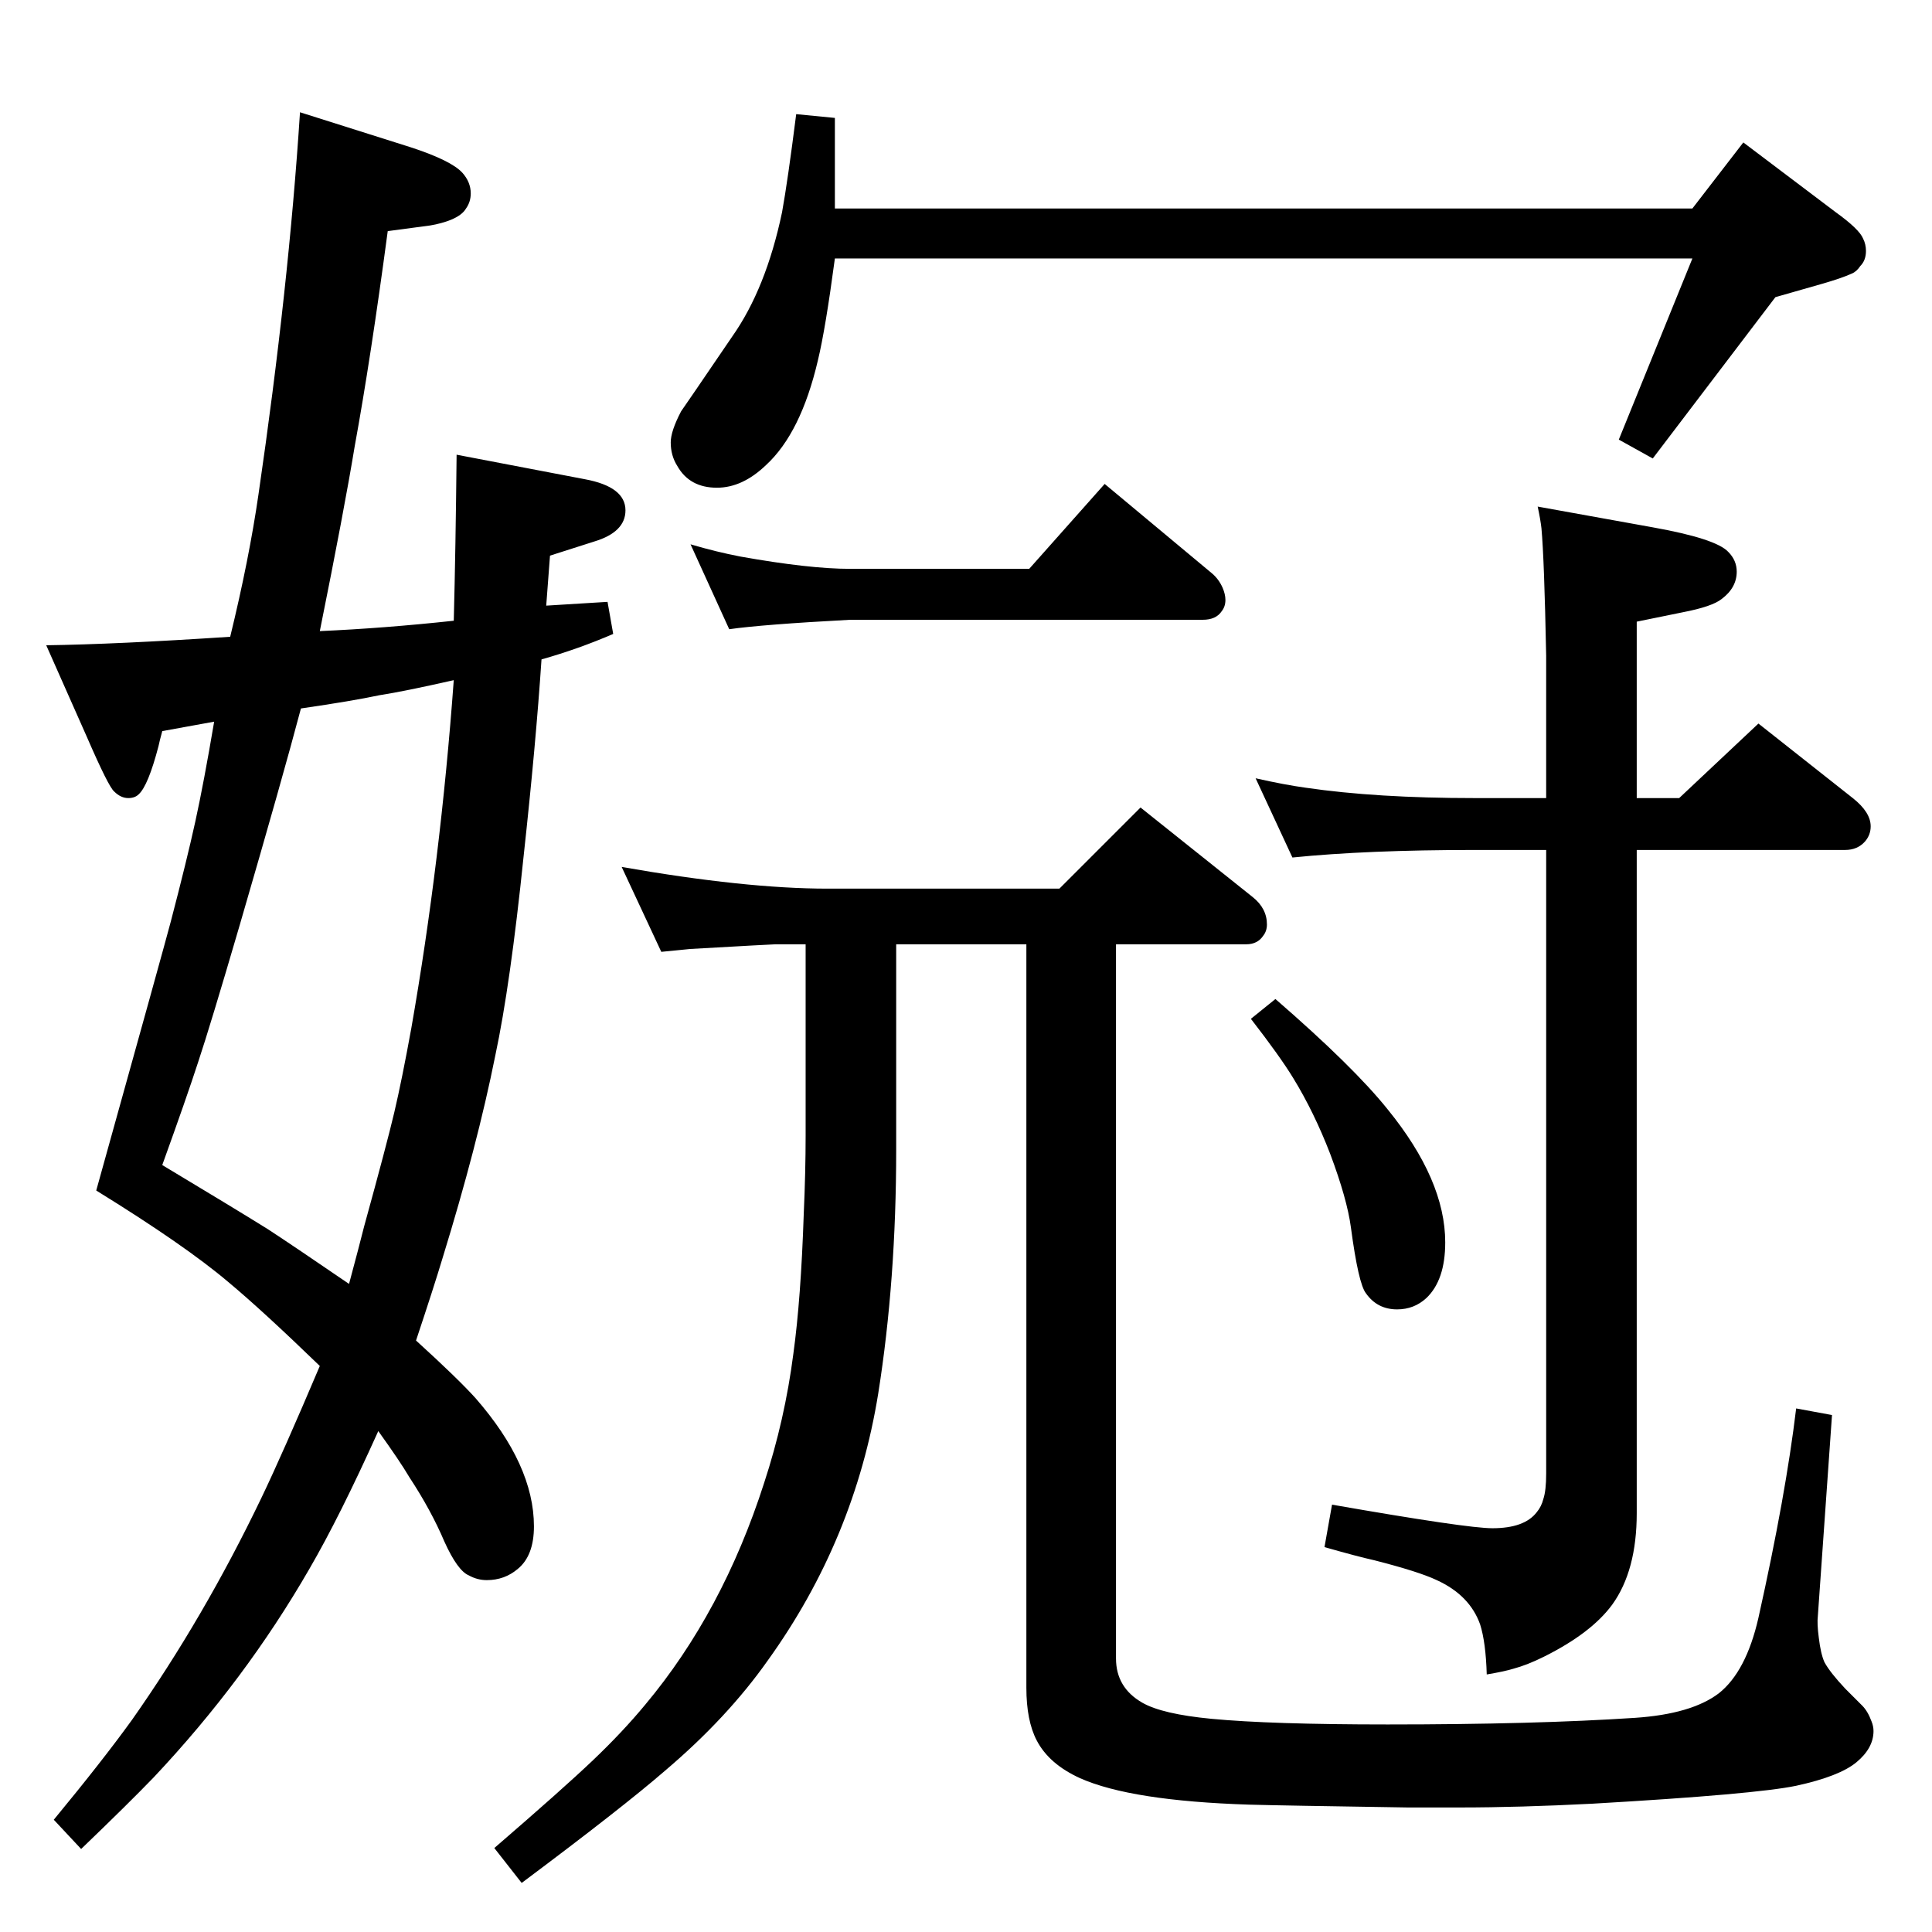 <?xml version="1.0" standalone="no"?>
<!DOCTYPE svg PUBLIC "-//W3C//DTD SVG 1.1//EN" "http://www.w3.org/Graphics/SVG/1.1/DTD/svg11.dtd" >
<svg xmlns="http://www.w3.org/2000/svg" xmlns:xlink="http://www.w3.org/1999/xlink" version="1.1" viewBox="0 -339 2048 2048">
  <g transform="matrix(1 0 0 -1 0 1709)">
   <path fill="currentColor"
d="M1183 1047v-757q0 -31 28 -47q21 -12 73 -17q63 -6 187 -6q156 0 262 7q60 4 89 26q29 23 42 80q29 130 40 222l38 -7l-15 -213q-1 -8 1 -23q2 -17 6 -26q6 -11 22 -28l18 -18q6 -6 10 -17q2 -5 2 -10q0 -18 -18 -33t-64 -25q-43 -9 -216 -19q-78 -4 -140 -4h-56
q-132 2 -168 3q-125 4 -179 28q-33 15 -46 40q-11 21 -11 56v788h-138v-218q0 -138 -19 -258q-25 -155 -117 -283q-43 -61 -109 -117q-45 -39 -152 -119l-29 37q73 63 104.5 93t55.5 59q82 98 126 235q22 67 31 137q8 58 11 148q2 45 2 83v203h-32q-3 0 -91 -5
q-21 -2 -30 -3l-42 90q131 -23 218 -23h246l86 86l119 -95q15 -12 15 -29q0 -7 -4 -12q-6 -9 -18 -9h-138zM1794 1827l54 70l98 -74q25 -18 29 -28q3 -6 3 -13q0 -10 -6 -16q-4 -6 -9 -8q-11 -5 -32 -11l-49 -14l-130 -171l-36 20l78 192h-909q-10 -75 -18 -108
q-18 -77 -55 -111q-25 -24 -52 -24q-29 0 -42 23q-7 11 -7 25q0 12 11 33q5 7 54 79q36 51 53 132q6 33 15 104l41 -4v-62v-34h909zM1352 989q83 -72 119 -117q61 -75 61 -141q0 -40 -20 -59q-13 -12 -31 -12q-21 0 -33 17q-8 10 -16 70q-4 30 -22 78q-17 44 -39 80
q-14 23 -45 63zM732 1471q27 -8 53 -13q73 -13 116 -13h190l80 90l114 -95q7 -6 11 -15q3 -7 3 -13q0 -7 -4 -12q-6 -9 -20 -9h-374q-93 -5 -128 -10zM1331 1223q31 -7 53 -10q75 -11 179 -11h76v151q-2 102 -5 135q-1 9 -4 23l122 -22q67 -12 80 -26q9 -9 9 -21
q0 -17 -16 -29q-10 -8 -41 -14l-49 -10v-187h45l84 79l100 -79q19 -15 19 -30q0 -9 -6 -16q-8 -9 -21 -9h-221v-703q0 -61 -26 -97q-22 -30 -72 -55q-18 -9 -33 -13q-10 -3 -28 -6q-1 34 -7 53q-11 31 -46 47q-19 9 -66 21q-18 4 -53 14l8 45q143 -25 170 -25q34 0 47 17
q5 6 7 14q3 9 3 27v661h-76q-114 0 -193 -8zM441 627q44 -40 63 -61q62 -71 62 -136q0 -31 -17 -45q-14 -12 -33 -12q-10 0 -19 5q-12 5 -26 36q-14 33 -37 68q-10 17 -33 49q-41 -91 -73 -146q-68 -118 -165 -221q-27 -28 -77 -76l-29 31q52 63 83 106q76 108 137 235
q23 48 62 140q-61 59 -97 89q-46 39 -140 97q73 262 79 285q17 65 26 106t20 106l-55 -10q-3 -11 -4 -16q-11 -42 -21 -51q-4 -4 -11 -4q-8 0 -15 7q-6 5 -29 58l-43 97q74 1 195 9q20 82 30 151q32 219 44 405l117 -37q43 -14 55 -27q9 -10 9 -22q0 -9 -5 -16
q-4 -7 -16 -12q-10 -4 -22 -6l-45 -6q-18 -135 -35 -228q-11 -67 -37 -196q68 3 142 11q2 77 3 176l136 -26q43 -8 43 -33q0 -23 -33 -33l-47 -15l-4 -53l65 4l6 -34q-37 -16 -76 -27q-6 -90 -19 -209q-14 -136 -30 -211q-19 -95 -56 -215q-9 -30 -28 -87zM370 687
q11 41 16 61q24 87 32 121t18 89q31 177 45 369q-53 -12 -79 -16q-28 -6 -83 -14q-19 -72 -65 -230q-31 -106 -44 -145q-12 -37 -38 -109q75 -45 112 -68q29 -19 86 -58z" />
  </g>

</svg>

